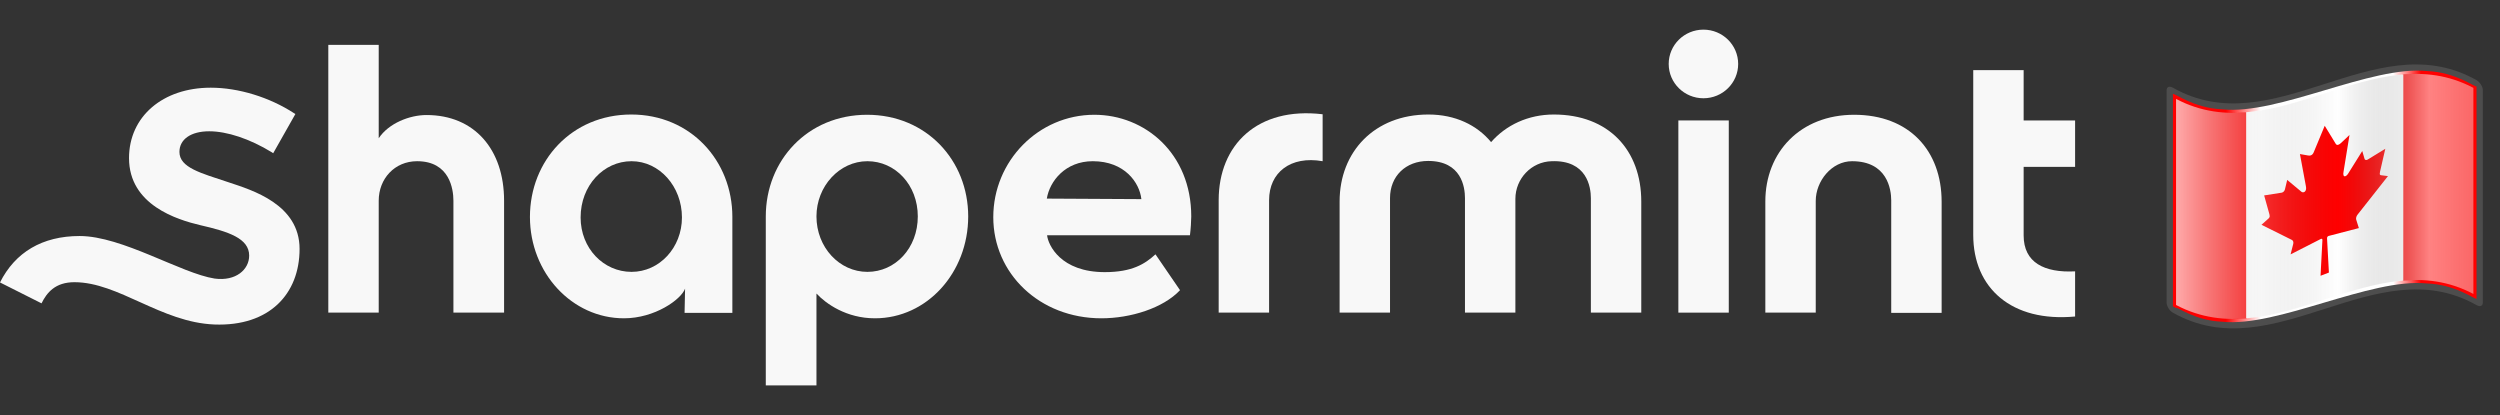 <?xml version="1.0" encoding="utf-8"?>
<svg width="253px" height="42px" viewBox="0 0 253 42" fill="none" xmlns="http://www.w3.org/2000/svg" xmlns:xlink="http://www.w3.org/1999/xlink">
  <rect x="0" y="0" width="253" height="42" fill="#333333" stroke="none"/>
  <defs>
    <linearGradient gradientUnits="userSpaceOnUse" id="XMLID_21_" y2="141.96" x2="269.194" y1="141.96" x1="89.16" gradientTransform="matrix(-1.568,0,0,-1.568,385.37,350.53)">
      <stop id="stop84" offset="0" style="stop-color:#ff0000;stop-opacity:1;"/>
      <stop style="stop-color:red;stop-opacity:1;" offset="0.14" id="stop2808"/>
      <stop id="stop114" offset="0.22" style="stop-color:#ffffff;stop-opacity:1"/>
      <stop style="stop-color:white;stop-opacity:1;" offset="0.6" id="stop2810"/>
      <stop style="stop-color:red;stop-opacity:1;" offset="0.7" id="stop2806"/>
      <stop id="stop134" offset="1" style="stop-color:#ff0000;stop-opacity:1;"/>
    </linearGradient>
    <linearGradient id="linearGradient5684" gradientUnits="userSpaceOnUse" gradientTransform="matrix(-0.196, 0, 0, -0.196, 267.433, 47.694)" x1="89.16" y1="141.96" x2="269.194" y2="141.96" xlink:href="#XMLID_21_"/>
    <linearGradient x1="87.397" y1="141.973" x2="240.947" y2="141.973" id="XMLID_22_-1" gradientUnits="userSpaceOnUse" gradientTransform="matrix(1.568,0,0,1.568,-129.371,-94.568)">
      <stop style="stop-color:#ffffff;stop-opacity:0.667" offset="0" id="stop139-7"/>
      <stop style="stop-color:#d7d7d7;stop-opacity:0.219" offset="0.241" id="stop143-4"/>
      <stop style="stop-color:#4d4d4d;stop-opacity:0" offset="0.459" id="stop145-0"/>
      <stop style="stop-color:#ffffff;stop-opacity:0.51" offset="0.719" id="stop3696"/>
      <stop style="stop-color:#f2f2f2;stop-opacity:0.4" offset="0.874" id="stop2807"/>
      <stop style="stop-color:#ffffff;stop-opacity:0.624" offset="1" id="stop3694"/>
    </linearGradient>
    <linearGradient id="linearGradient3921" gradientUnits="userSpaceOnUse" gradientTransform="matrix(0.196, 0, 0, 0.196, 203.09, -7.943)" x1="87.397" y1="141.973" x2="269.333" y2="141.973" xlink:href="#XMLID_22_-1"/>
  </defs>
  <path d="M172.388 9.944C174.329 9.944 175.903 8.39 175.903 6.472C175.903 4.554 174.329 3 172.388 3C170.446 3 168.872 4.554 168.872 6.472C168.872 8.39 170.446 9.944 172.388 9.944Z" style="fill: rgb(248, 248, 248);"/>
  <path d="M74.115 31.664H69.278L69.33 29.21C68.934 30.307 66.264 32.212 63.145 32.212C57.885 32.212 53.63 27.618 53.63 21.953C53.63 16.262 57.859 11.589 63.885 11.589C69.885 11.589 74.115 16.262 74.115 21.953V31.664V31.664ZM63.912 16.314C61.084 16.314 58.758 18.768 58.758 22.005C58.758 25.138 61.084 27.513 63.912 27.513C66.74 27.513 69.013 25.059 69.013 22.005C69.013 18.872 66.74 16.314 63.912 16.314Z" style="fill: rgb(248, 248, 248);"/>
  <path d="M166.097 31.638H160.996V20.047C160.996 18.925 160.599 16.183 157.031 16.314C154.969 16.366 153.357 18.089 153.357 20.125V31.638H148.255V20.047C148.255 18.951 147.912 16.288 144.529 16.288C142.255 16.288 140.67 17.828 140.67 20.047V31.638H135.568V20.387C135.568 15.374 139.084 11.589 144.555 11.589C147.278 11.589 149.471 12.659 150.899 14.382C152.405 12.659 154.652 11.589 157.242 11.589C162.819 11.589 166.097 15.218 166.097 20.387V31.638V31.638Z" style="fill: rgb(248, 248, 248);"/>
  <path d="M187.639 11.615C193.216 11.615 196.493 15.244 196.493 20.413V31.664H191.392V20.282C191.392 19.16 190.996 16.314 187.427 16.314C185.366 16.314 183.753 18.324 183.753 20.334V31.638H178.652V20.387C178.652 15.4 182.194 11.615 187.639 11.615Z" style="fill: rgb(248, 248, 248);"/>
  <path d="M82.626 39V29.706C83.603 30.75 85.665 32.212 88.546 32.212C93.806 32.212 97.982 27.592 97.982 21.901C97.982 16.236 93.753 11.615 87.753 11.615C81.727 11.615 77.498 16.236 77.498 21.901V39H82.626ZM87.78 27.513C84.951 27.513 82.626 25.033 82.626 21.901C82.626 18.846 84.951 16.314 87.78 16.314C90.608 16.314 92.881 18.716 92.881 21.901C92.881 25.112 90.608 27.513 87.78 27.513Z" style="fill: rgb(248, 248, 248);"/>
  <path d="M50.987 31.638H45.886V20.308C45.886 19.16 45.515 16.314 42.211 16.314C39.938 16.314 38.326 18.089 38.326 20.308V31.638H33.225V4.54H38.326V13.991C39.33 12.476 41.445 11.641 43.163 11.641C48.026 11.641 51.013 15.139 51.013 20.308V31.638H50.987Z" style="fill: rgb(248, 248, 248);"/>
  <path d="M210 32.03C203.577 32.63 199.692 29.158 199.692 23.78V7.099H204.793V12.189H210V16.888H204.793V23.832C204.793 26.574 206.881 27.618 210 27.461V32.03Z" style="fill: rgb(248, 248, 248);"/>
  <path d="M120.423 23.806C120.502 23.232 120.555 22.292 120.555 21.901C120.555 15.505 115.85 11.615 110.749 11.615C105.093 11.615 100.52 16.288 100.52 21.979C100.52 27.67 105.198 32.212 111.463 32.212C114.396 32.212 117.7 31.194 119.418 29.367L116.934 25.738C115.877 26.704 114.581 27.54 111.806 27.54C107.339 27.54 106.07 24.798 105.965 23.806H120.423V23.806ZM105.938 20.099C106.229 18.324 107.815 16.314 110.59 16.314C113.815 16.314 115.322 18.481 115.507 20.152L105.938 20.099Z" style="fill: rgb(248, 248, 248);"/>
  <path d="M174.952 31.638H169.85V12.189H174.952V31.638Z" style="fill: rgb(248, 248, 248);"/>
  <path d="M133.85 16.314C130.599 15.74 128.432 17.463 128.432 20.256V31.638H123.33V20.256C123.33 14.669 127.242 10.78 133.85 11.563V16.314Z" style="fill: rgb(248, 248, 248);"/>
  <path d="M21.7 32.839C27.277 33.048 30.317 29.732 30.317 25.19C30.317 20.674 25.507 19.238 23.154 18.455C20.326 17.515 18.159 16.967 18.159 15.374C18.159 14.095 19.322 13.286 21.172 13.286C22.969 13.286 25.269 14.043 27.489 15.4L27.648 15.505L29.894 11.537L29.762 11.458C27.277 9.84 24.132 8.874 21.33 8.874C16.467 8.874 13.057 11.798 13.057 16.001C13.057 20.752 17.947 22.24 20.273 22.788C23.128 23.441 25.216 24.12 25.216 25.869C25.216 27.279 23.868 28.479 21.727 28.192C18.344 27.67 12.37 23.885 8.062 23.885C4.282 23.885 1.533 25.529 0 28.584L4.203 30.698C4.731 29.628 5.577 28.558 7.533 28.558C12 28.558 16.308 32.63 21.7 32.839Z" style="fill: rgb(248, 248, 248);"/>
  <path id="path81" style="fill:#4d4d4d;fill-opacity:1" d="M 250.308 7.938 C 240.171 2.574 230.035 14.609 219.899 8.878 C 219.547 8.681 219.262 8.78 219.262 9.132 C 219.262 16.295 219.262 23.461 219.262 30.624 C 219.262 30.976 219.547 31.447 219.899 31.644 C 230.141 37.435 240.383 25.087 250.625 30.878 C 250.977 31.075 251.262 30.976 251.262 30.624 C 251.262 23.461 251.262 16.295 251.262 9.132 C 251.262 8.781 250.977 8.309 250.625 8.112 C 250.519 8.052 250.413 7.993 250.308 7.938 Z"/>
  <path id="path136" style="fill:url(#linearGradient5684)" d="M 220.216 31.177 C 220.216 30.946 222.078 32.453 224.88 32.558 C 227.682 32.853 231.425 31.746 235.187 30.63 C 238.949 29.518 242.731 28.394 245.611 28.685 C 248.491 28.792 250.469 30.314 250.625 30.236 C 250.625 29.625 250.625 9.353 250.625 8.743 C 250.47 8.844 248.511 7.308 245.651 7.193 C 242.789 6.893 239.025 8.014 235.262 9.132 C 231.499 10.249 227.735 11.365 224.873 11.061 C 222.013 10.944 220.054 9.41 219.899 9.51 C 219.899 10.121 219.899 30.393 219.899 31.003 C 220.058 31.093 220.216 31.177 220.216 31.177 Z"/>
  <path id="path151" style="fill:#ff0000;fill-opacity:1" d="M 250.308 29.748 C 247.935 28.493 245.563 28.191 243.191 28.391 C 236.531 23.326 232.438 27.138 227.343 32.22 C 224.968 32.422 222.593 32.12 220.216 30.864 C 220.216 23.911 220.216 16.96 220.216 10.008 C 222.571 11.253 224.923 11.561 227.276 11.37 C 233.139 13.947 238 12.435 243.176 7.537 C 245.552 7.334 247.93 7.635 250.308 8.892 C 250.308 15.845 250.308 22.797 250.308 29.748 Z"/>
  <polyline style="fill:none" points="219.262 35.878 219.262 3.878 251.262 3.878 251.262 35.878" id="_x3C_Slice_x3E_"/>
  <path style="fill:#ffffff" d="M 243.216 7.532 C 237.914 7.968 232.614 10.922 227.312 11.362 L 227.312 32.212 C 232.613 31.771 237.911 28.834 243.212 28.394 Z M 227.312 32.212 C 227.016 32.236 226.725 32.254 226.429 32.261 C 226.722 32.254 227.019 32.236 227.312 32.212 Z" id="path3797"/>
  <path d="M 235.262 12.728 L 236.381 14.562 C 236.507 14.759 236.734 14.649 236.962 14.424 L 237.771 13.657 L 237.168 17.368 C 237.04 18.053 237.448 17.897 237.648 17.545 L 239.06 15.283 L 239.29 16.067 C 239.316 16.172 239.433 16.247 239.607 16.151 L 241.393 15.056 L 240.925 17.088 C 240.823 17.539 240.745 17.741 241.026 17.741 L 241.662 17.822 L 238.587 21.719 C 238.466 21.868 238.405 22.076 238.448 22.227 L 238.717 23.082 C 237.658 23.358 236.709 23.604 235.652 23.879 C 235.557 23.914 235.496 23.993 235.496 24.112 L 235.685 27.583 L 234.839 27.909 L 235.028 24.291 C 235.028 24.174 234.967 24.141 234.874 24.179 C 233.815 24.718 232.866 25.203 231.807 25.742 L 232.076 24.679 C 232.119 24.496 232.058 24.334 231.937 24.279 L 228.862 22.75 L 229.499 22.179 C 229.779 21.964 229.701 21.823 229.599 21.449 L 229.131 19.776 L 230.917 19.497 C 231.091 19.459 231.208 19.294 231.234 19.168 L 231.464 18.208 L 232.876 19.383 C 233.076 19.58 233.484 19.423 233.356 18.836 L 232.753 15.59 L 233.563 15.733 C 233.79 15.783 234.017 15.718 234.143 15.423" style="fill:#ff0000;fill-opacity:1;stroke:none" id="maple leaf"/>
  <path id="path4562" style="fill:url(#linearGradient3921)" d="M 250.308 29.748 C 240.278 24.441 230.246 36.17 220.216 30.864 C 220.216 23.911 220.216 16.96 220.216 10.008 C 230.246 15.315 240.278 3.586 250.308 8.892 C 250.308 15.845 250.308 22.797 250.308 29.748 Z"/>
</svg>